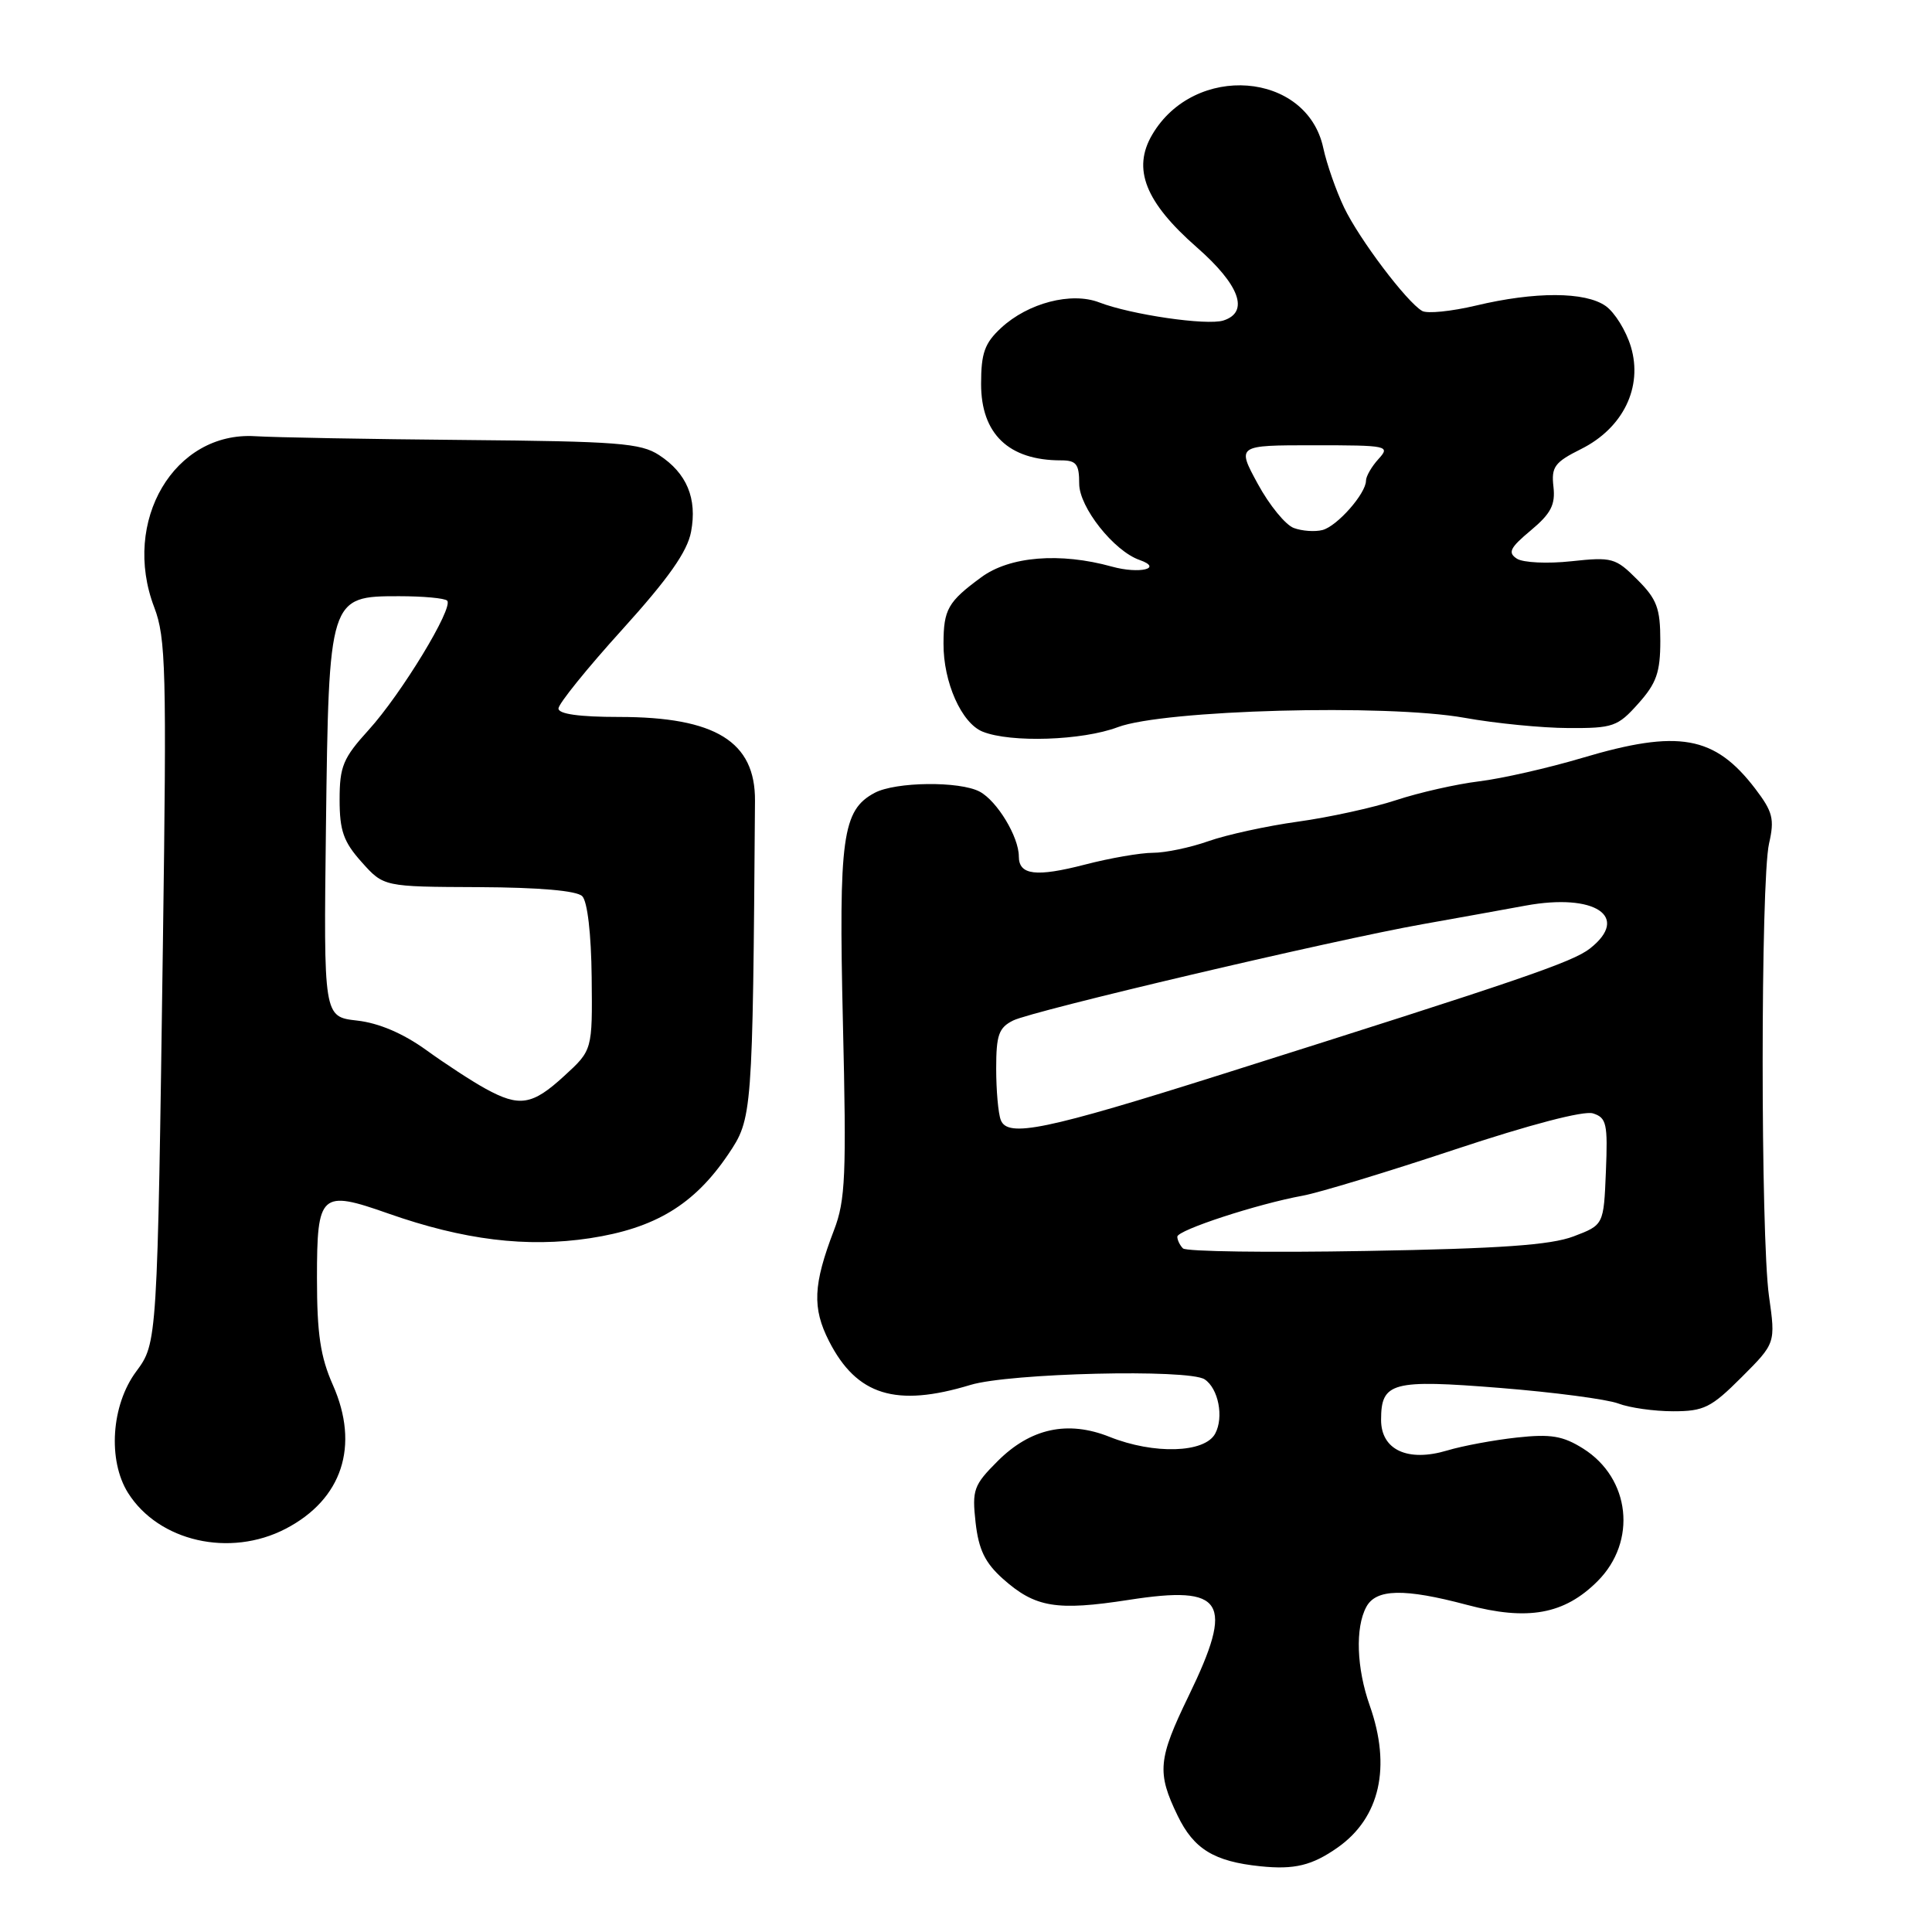 <?xml version="1.0" encoding="UTF-8" standalone="no"?>
<!DOCTYPE svg PUBLIC "-//W3C//DTD SVG 1.1//EN" "http://www.w3.org/Graphics/SVG/1.1/DTD/svg11.dtd" >
<svg xmlns="http://www.w3.org/2000/svg" xmlns:xlink="http://www.w3.org/1999/xlink" version="1.1" viewBox="0 0 256 256">
 <g >
 <path fill="currentColor"
d=" M 177.27 244.79 C 182.85 240.85 184.37 234.13 181.50 226.00 C 179.75 221.05 179.56 215.68 181.04 212.93 C 182.33 210.52 186.06 210.44 194.37 212.65 C 202.43 214.80 207.28 213.92 211.68 209.52 C 216.95 204.25 216.04 195.88 209.77 191.94 C 207.09 190.26 205.50 189.99 201.00 190.48 C 197.97 190.81 193.81 191.58 191.75 192.20 C 186.53 193.76 183.00 192.12 183.00 188.14 C 183.00 183.14 184.44 182.76 198.79 183.91 C 205.91 184.48 212.94 185.41 214.43 185.97 C 215.91 186.54 219.19 187.00 221.70 187.00 C 225.78 187.00 226.74 186.52 230.77 182.49 C 235.28 177.98 235.28 177.98 234.40 171.74 C 233.28 163.76 233.28 116.70 234.41 111.76 C 235.15 108.52 234.90 107.56 232.58 104.51 C 227.20 97.47 222.43 96.62 209.64 100.43 C 205.17 101.76 199.03 103.16 196.00 103.53 C 192.97 103.90 188.03 105.02 185.00 106.02 C 181.97 107.02 176.12 108.30 172.00 108.87 C 167.88 109.44 162.53 110.61 160.12 111.46 C 157.72 112.31 154.41 113.00 152.77 113.00 C 151.13 113.00 147.08 113.70 143.77 114.56 C 137.27 116.24 135.00 115.96 135.00 113.48 C 135.00 110.89 132.13 106.14 129.82 104.90 C 127.16 103.48 118.66 103.58 115.89 105.06 C 111.61 107.35 111.12 110.94 111.69 135.50 C 112.17 155.71 112.03 159.05 110.51 163.00 C 107.74 170.23 107.61 173.31 109.85 177.71 C 113.52 184.90 118.71 186.51 128.59 183.51 C 133.76 181.94 157.50 181.37 159.62 182.77 C 161.44 183.97 162.19 187.78 161.02 189.96 C 159.64 192.54 152.90 192.74 147.02 190.39 C 141.48 188.18 136.55 189.25 132.19 193.61 C 129.01 196.79 128.79 197.41 129.27 201.74 C 129.68 205.34 130.52 207.08 132.89 209.20 C 137.17 213.01 139.97 213.48 149.59 211.99 C 162.25 210.02 163.59 212.17 157.50 224.72 C 153.44 233.09 153.27 234.87 156.04 240.58 C 158.18 245.01 160.87 246.66 167.00 247.29 C 171.52 247.76 173.86 247.19 177.27 244.79 Z  M 37.85 202.57 C 45.35 198.67 47.68 191.58 44.11 183.52 C 42.45 179.77 42.00 176.74 42.00 169.34 C 42.00 158.08 42.49 157.64 51.43 160.79 C 61.44 164.31 69.80 165.34 78.17 164.07 C 86.82 162.75 91.99 159.62 96.49 152.96 C 99.70 148.21 99.73 147.79 100.04 106.12 C 100.10 98.27 94.81 95.00 82.03 95.00 C 76.75 95.00 74.00 94.61 74.00 93.88 C 74.00 93.26 77.80 88.55 82.45 83.42 C 88.58 76.64 91.08 73.09 91.57 70.46 C 92.40 66.05 91.01 62.70 87.33 60.30 C 84.90 58.71 81.83 58.48 61.53 58.30 C 48.87 58.19 36.39 57.96 33.82 57.80 C 23.10 57.14 16.07 69.05 20.44 80.48 C 21.98 84.51 22.09 88.82 21.59 124.72 C 20.85 178.01 20.85 177.93 18.04 181.74 C 14.74 186.19 14.26 193.49 16.96 197.81 C 21.02 204.26 30.46 206.41 37.85 202.57 Z  M 148.12 96.35 C 154.22 94.06 183.69 93.26 194.04 95.11 C 198.14 95.85 204.35 96.46 207.83 96.47 C 213.74 96.50 214.36 96.28 217.08 93.23 C 219.49 90.54 220.00 89.09 220.00 84.91 C 220.00 80.60 219.55 79.39 216.95 76.80 C 214.07 73.91 213.60 73.79 208.20 74.37 C 205.07 74.71 201.82 74.56 201.00 74.03 C 199.76 73.23 200.07 72.59 202.84 70.28 C 205.51 68.05 206.11 66.88 205.84 64.49 C 205.54 61.87 205.99 61.25 209.50 59.50 C 215.07 56.72 217.71 51.30 216.10 45.94 C 215.46 43.81 213.95 41.38 212.75 40.54 C 210.04 38.64 203.40 38.62 195.57 40.49 C 192.31 41.26 189.10 41.59 188.44 41.20 C 186.39 40.01 180.12 31.71 178.10 27.50 C 177.05 25.30 175.80 21.74 175.34 19.60 C 173.16 9.46 158.27 8.31 152.67 17.85 C 150.01 22.38 151.75 26.78 158.57 32.76 C 164.28 37.76 165.58 41.36 162.10 42.47 C 159.91 43.16 149.88 41.70 145.65 40.07 C 141.96 38.65 136.22 40.14 132.65 43.45 C 130.47 45.47 130.00 46.78 130.00 50.88 C 130.00 57.50 133.66 61.00 140.57 61.00 C 142.62 61.00 143.00 61.48 143.00 64.10 C 143.00 67.21 147.60 73.02 151.00 74.20 C 154.19 75.32 150.98 76.09 147.34 75.08 C 140.46 73.17 133.78 73.71 130.01 76.50 C 125.60 79.74 125.03 80.75 125.02 85.28 C 124.99 90.40 127.41 95.83 130.21 96.95 C 133.92 98.44 143.41 98.13 148.12 96.35 Z  M 156.75 165.42 C 156.34 165.01 156.00 164.31 156.00 163.87 C 156.00 163.00 166.60 159.53 172.64 158.43 C 174.77 158.04 183.83 155.29 192.79 152.31 C 202.69 149.02 209.86 147.14 211.08 147.53 C 212.88 148.10 213.05 148.90 212.79 155.23 C 212.50 162.31 212.50 162.31 208.50 163.83 C 205.47 164.98 198.79 165.45 181.00 165.76 C 168.07 165.99 157.16 165.84 156.75 165.42 Z  M 132.61 148.41 C 132.27 147.55 132.00 144.47 132.00 141.59 C 132.00 137.14 132.34 136.17 134.25 135.22 C 136.85 133.93 176.67 124.56 188.50 122.46 C 192.90 121.68 199.04 120.57 202.14 120.00 C 211.34 118.31 216.06 121.45 210.68 125.68 C 208.37 127.49 201.53 129.83 162.00 142.32 C 138.56 149.73 133.51 150.78 132.61 148.41 Z  M 64.32 144.25 C 62.57 143.29 59.02 140.98 56.44 139.11 C 53.39 136.92 50.18 135.55 47.31 135.23 C 42.88 134.73 42.88 134.73 43.19 109.57 C 43.57 79.14 43.61 79.00 52.86 79.00 C 56.05 79.00 58.93 79.26 59.25 79.59 C 60.15 80.48 53.17 91.97 48.84 96.73 C 45.46 100.45 45.00 101.55 45.00 105.96 C 45.00 110.08 45.52 111.55 47.92 114.23 C 50.84 117.50 50.84 117.50 63.42 117.55 C 71.48 117.59 76.42 118.02 77.15 118.75 C 77.84 119.44 78.34 123.76 78.40 129.52 C 78.50 139.15 78.50 139.15 74.76 142.57 C 70.53 146.46 68.83 146.73 64.32 144.25 Z  M 171.43 69.96 C 170.34 69.56 168.19 66.93 166.66 64.11 C 163.88 59.00 163.88 59.00 174.09 59.00 C 183.93 59.00 184.25 59.07 182.65 60.83 C 181.74 61.83 181.00 63.12 181.00 63.69 C 181.00 65.39 177.19 69.72 175.24 70.23 C 174.24 70.49 172.53 70.37 171.43 69.96 Z "/>
</g>
</svg>